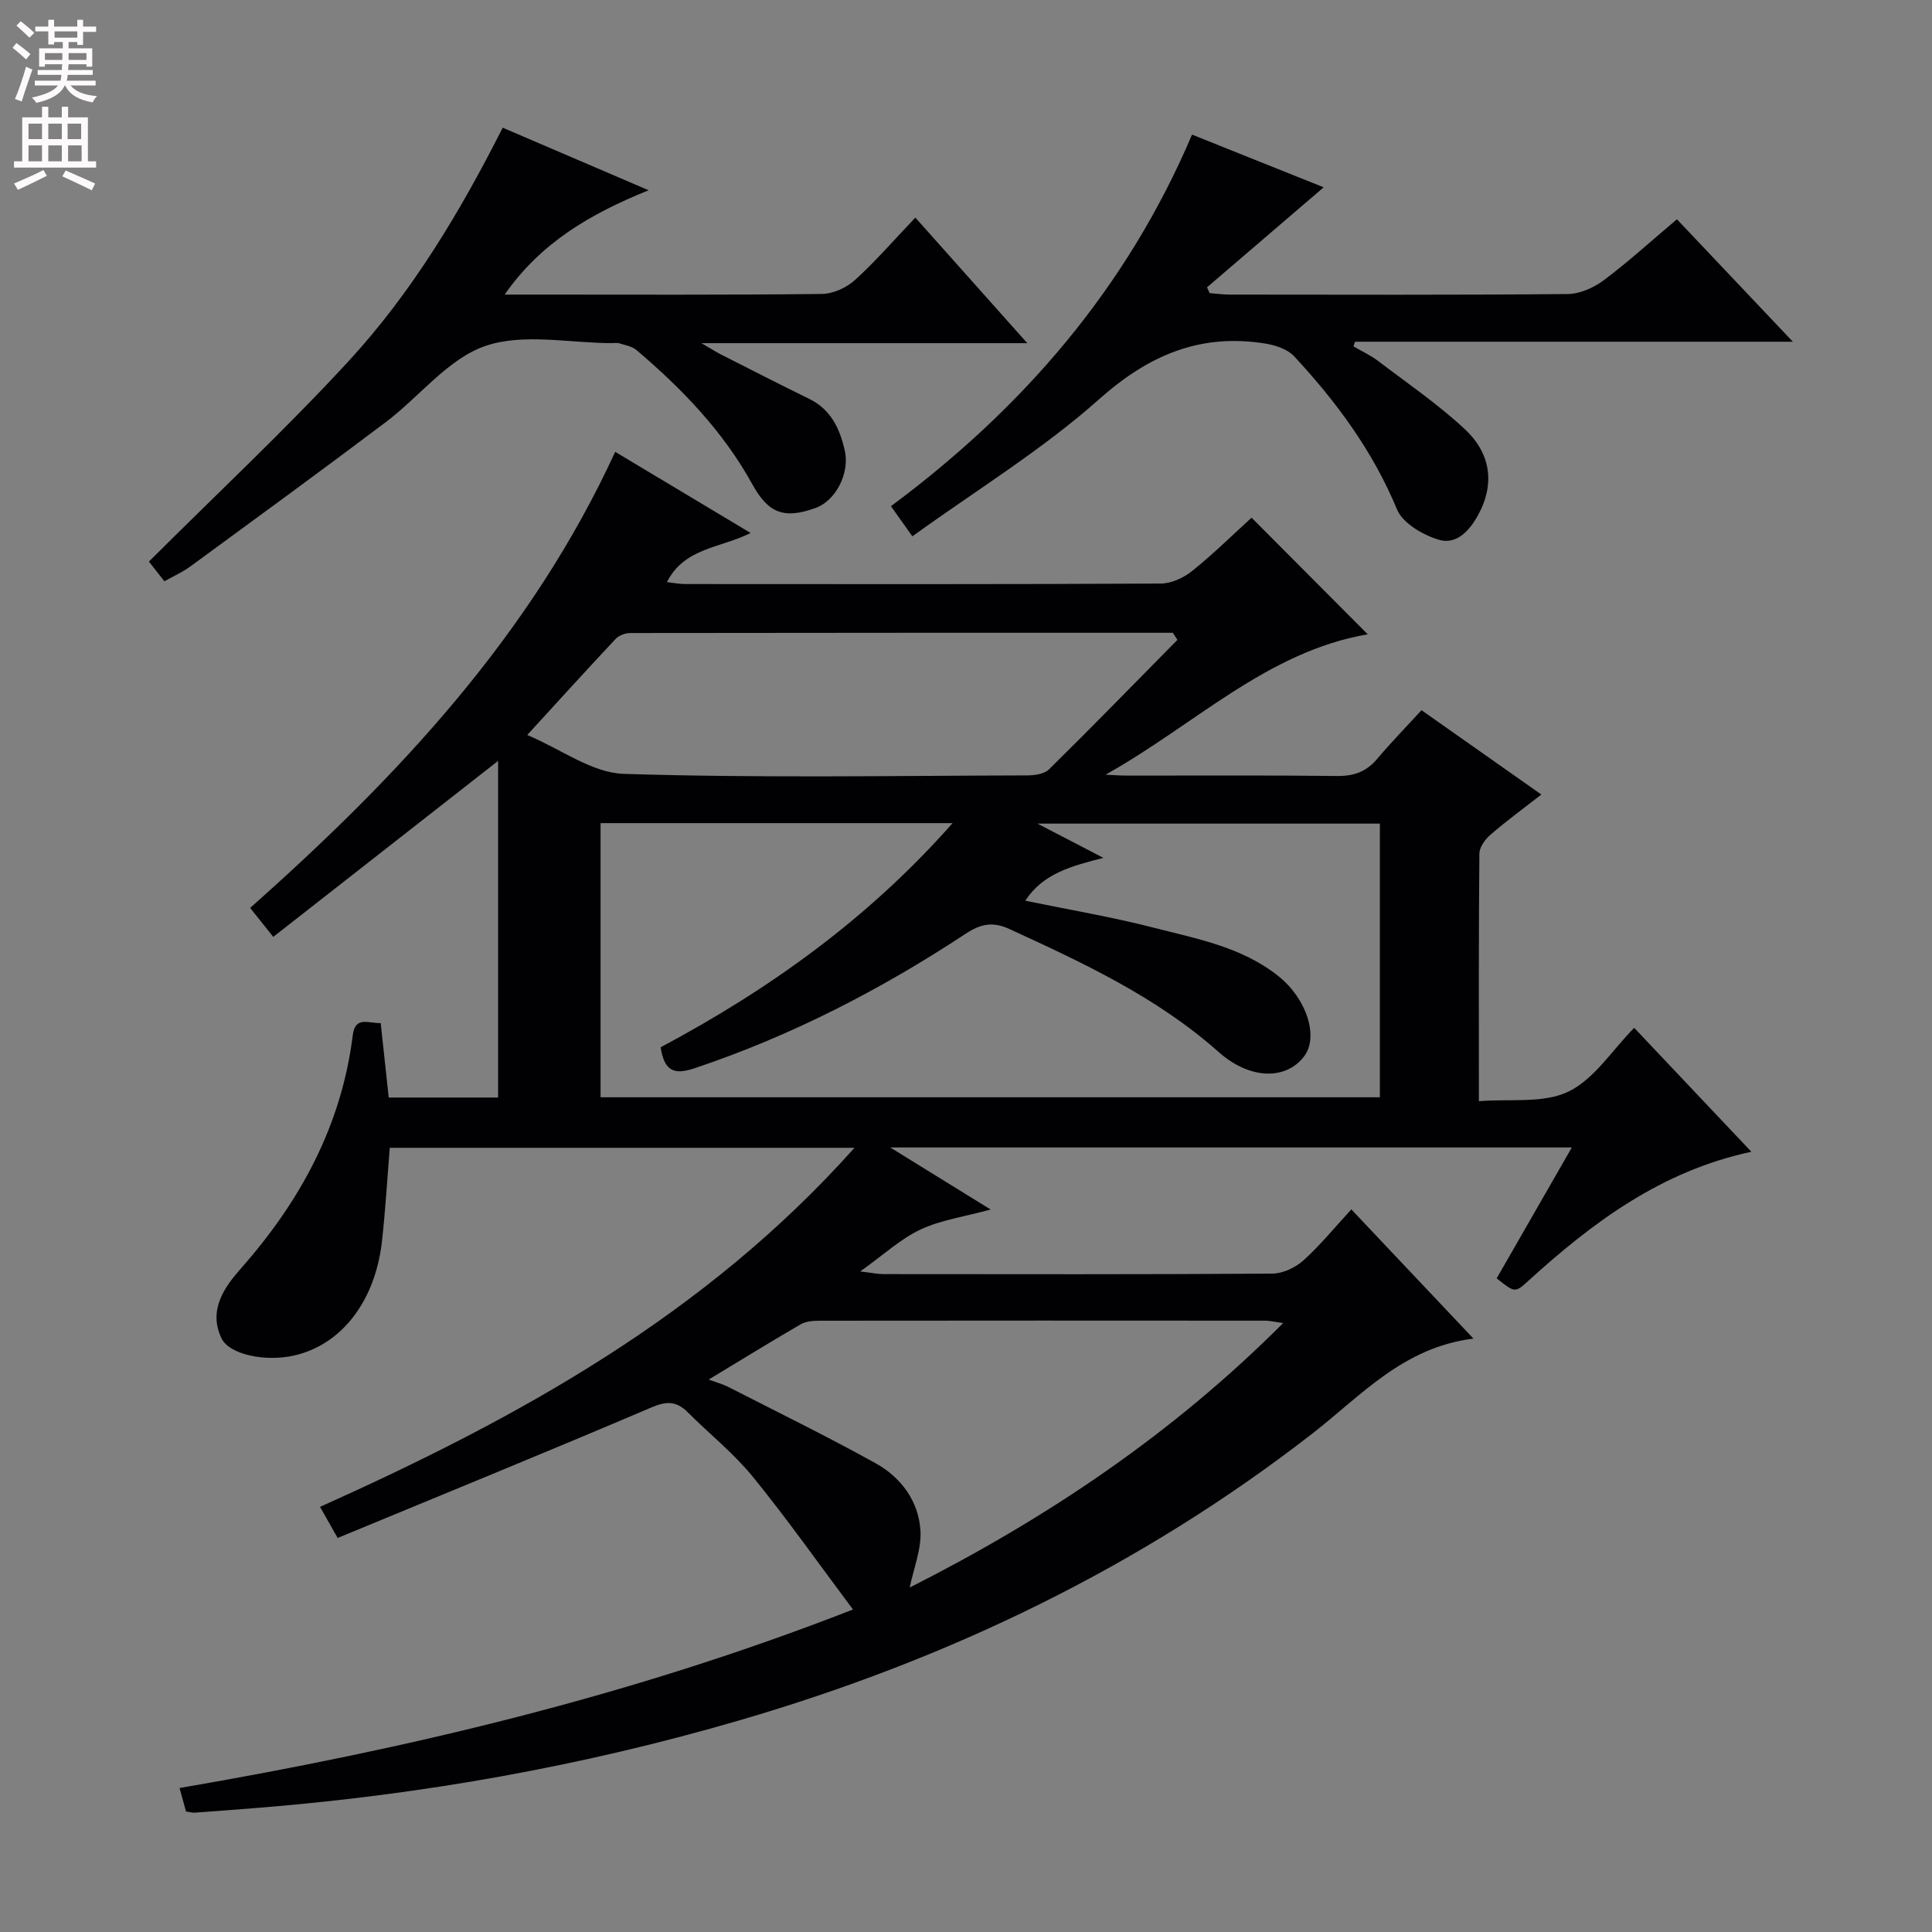 <svg enable-background="new 0 0 400 400" viewBox="0 0 400 400" xmlns="http://www.w3.org/2000/svg"><rect x="0" y="0" width="400" height="400" fill="#808080" stroke="none"/><g fill="#010103"><path d="m78.82 211.82c.57 5.24 1.1 10.16 1.66 15.41h22.65c0-23.19 0-46.19 0-69.7-15.87 12.42-30.99 24.26-46.55 36.44-1.85-2.32-3.15-3.94-4.79-6 30.56-27.11 58.12-56.45 75.58-94.42 9.34 5.6 18.41 11.03 28.04 16.8-6.24 3.14-13.71 3.02-17.33 10.17 1.33.15 2.54.4 3.74.4 32.83.02 65.66.07 98.49-.1 2.21-.01 4.76-1.2 6.53-2.62 4.4-3.53 8.43-7.52 12.28-11.02 7.99 8.02 15.83 15.89 24.06 24.15-20.83 3.53-35.94 18.83-54.29 29.06 1.48.07 2.97.19 4.45.19 14.5.01 29-.09 43.49.08 3.46.04 6.04-.87 8.27-3.51 2.89-3.42 6.02-6.63 9.21-10.11 8.62 6.07 16.49 11.6 24.81 17.46-3.64 2.84-7.19 5.43-10.5 8.29-1.12.96-2.32 2.61-2.33 3.95-.16 16.65-.1 33.31-.1 51.25 6.47-.53 13.34.51 18.51-1.97 5.36-2.58 9.08-8.59 13.64-13.22 8.11 8.58 15.97 16.89 24.26 25.66-18.7 4-32.9 14.66-46.25 26.79-2.69 2.45-2.76 2.38-6.48-.58 5.04-8.78 10.13-17.64 15.56-27.1-47.01 0-93.32 0-141.12 0 7.36 4.55 13.67 8.45 20.8 12.85-5.51 1.5-10.33 2.17-14.53 4.14-4.12 1.94-7.61 5.2-12.48 8.68 2.47.29 3.63.55 4.79.55 26.83.02 53.66.08 80.49-.1 2.18-.01 4.78-1.22 6.44-2.7 3.45-3.09 6.4-6.74 9.96-10.6 8.57 9.07 16.5 17.45 25.28 26.75-14.58 1.83-23.2 11.77-33.23 19.57-35.62 27.7-75.54 46.87-118.74 59.47-32.49 9.48-65.63 15.36-99.35 18.09-4.47.36-8.95.7-13.43 1.02-.48.03-.97-.12-1.8-.24-.39-1.45-.81-2.98-1.33-4.86 47.06-8.08 93.32-18.96 139.42-36.96-7.21-9.63-13.67-18.81-20.75-27.5-3.97-4.87-9-8.88-13.48-13.35-2.29-2.29-4.31-2.34-7.44-1.01-21.5 9.17-43.14 17.99-65.02 27.05-1.56-2.76-2.42-4.28-3.65-6.44 41.02-18.41 79.72-39.66 110.65-74.34-32.72 0-64.36 0-96.21 0-.52 6.4-.9 12.82-1.6 19.21-1.37 12.49-8.32 21.5-18.1 23.77-6.02 1.4-13.56-.14-15.17-3.59-2.71-5.78.55-10.45 4.06-14.42 12.3-13.93 20.8-29.57 23.14-48.23.48-4.13 3.32-2.46 5.79-2.56zm57.96 5.01c22.67-12.09 43.08-26.73 60.44-46.41-24.96 0-48.88 0-72.88 0v56.76h161.35c0-19.17 0-37.93 0-56.66-23.39 0-46.47 0-70.89 0 5.17 2.69 9.11 4.73 13.64 7.09-6.57 1.69-12.48 3.21-16.17 8.87 9.12 1.88 17.97 3.37 26.63 5.6 8.97 2.3 18.27 4 25.82 10.05 5.84 4.69 8.33 12.52 5.3 16.55-3.72 4.95-11.21 4.91-17.72-.88-12.79-11.36-28-18.42-43.29-25.45-3.43-1.58-5.95-1.1-9.08.97-17.56 11.58-36.13 21.15-56.15 27.86-4.24 1.42-6.25.56-7-4.35zm106.99-84.35c-.31-.49-.62-.98-.94-1.47-37.45 0-74.9-.01-112.35.05-1.02 0-2.34.49-3.02 1.22-5.9 6.28-11.69 12.67-18.3 19.89 7.01 2.95 13.42 7.84 19.99 8.05 27.78.88 55.61.39 83.42.32 1.56 0 3.61-.26 4.6-1.24 8.98-8.84 17.76-17.86 26.6-26.82zm21.89 141.45c-1.85-.26-2.79-.5-3.73-.5-30.78-.02-61.56-.03-92.34.01-1.29 0-2.76.13-3.83.75-6.29 3.66-12.48 7.47-19.03 11.43 1.49.56 2.88.93 4.13 1.57 10.16 5.19 20.41 10.21 30.39 15.74 5.29 2.93 8.95 7.85 9.32 13.97.23 3.82-1.4 7.76-2.22 11.78 28.22-14.27 54.26-31.65 77.31-54.75z"/><path d="m104.08 26.44c9.96 4.27 19.49 8.36 30.21 12.95-12.26 4.96-22.37 10.94-29.81 21.6h6.24c19.82 0 39.64.1 59.46-.13 2.32-.03 5.08-1.3 6.83-2.88 4.29-3.9 8.1-8.31 12.5-12.93 7.78 8.73 15.04 16.88 23.18 26-11.92 0-22.79 0-33.66 0-10.82 0-21.64 0-33.8 0 2.05 1.19 3.02 1.82 4.04 2.34 6.08 3.08 12.14 6.2 18.27 9.19 4.52 2.2 6.35 6.23 7.36 10.69 1.08 4.78-1.94 10.42-6.01 11.89-6.58 2.38-9.82 1.1-13.13-4.9-6.04-10.95-14.56-19.79-24.01-27.8-.92-.78-2.34-1-3.56-1.39-.45-.14-.99-.03-1.49-.03-8.83 0-18.39-2.13-26.27.61-7.72 2.68-13.59 10.49-20.52 15.72-13.41 10.11-26.98 20-40.52 29.92-1.57 1.15-3.39 1.95-5.35 3.06-1.38-1.76-2.59-3.29-3.21-4.08 13.97-13.94 28.17-27.21 41.31-41.46 13.08-14.19 23.04-30.77 31.94-48.37z"/><path d="m188.9 111.04c-1.87-2.64-3.01-4.23-4.44-6.24 27.32-20.28 48.82-45.14 62.34-76.93 9.37 3.75 18.52 7.42 27.25 10.91-8.14 6.98-16.14 13.84-24.15 20.71.18.4.36.8.54 1.2 1.38.1 2.76.3 4.14.3 23.31.02 46.63.1 69.94-.11 2.53-.02 5.41-1.28 7.48-2.83 5.16-3.86 9.94-8.23 15.19-12.65 7.97 8.42 15.7 16.59 24 25.35-30.64 0-60.64 0-90.65 0-.11.32-.21.64-.32.96 1.71 1 3.55 1.85 5.12 3.04 6.06 4.61 12.4 8.94 17.95 14.12 5.61 5.24 6.09 11.64 2.75 17.74-1.81 3.32-4.54 6.23-8.15 5.14-3.29-.99-7.47-3.41-8.65-6.27-5-12.08-12.54-22.28-21.29-31.7-1.35-1.46-3.8-2.29-5.87-2.63-13.49-2.21-24.2 2.31-34.54 11.52-11.71 10.43-25.32 18.75-38.64 28.37z"/></g><path d="m2.6 9.9.8-1c.9.7 1.9 1.4 2.9 2.3l-.9 1.1c-1.1-1-2-1.8-2.8-2.4zm.5 10.6c.9-2.1 1.6-4.3 2.3-6.7.4.2.8.4 1.3.6-.7 2.1-1.5 4.3-2.2 6.6zm.3-15.2.9-.9c1 .8 2 1.6 2.8 2.4l-1 1c-.9-.9-1.8-1.7-2.7-2.5zm12.6-1.2h1.2v1.4h2.7v1.1h-2.7v2.7h-1.2v-.6h-1.8v1.3h4.9v3.8h-1.2v-.5h-3.7c0 .4-.1.9-.1 1.2h5.1v1h-5.2c0 .5-.1.9-.2 1.2h6v1h-5.2c1.1 1.3 2.9 2 5.5 2.2-.4.4-.7.8-.9 1.3-2.9-.5-4.8-1.6-5.7-3.5h-.1c-.8 1.7-2.7 2.9-5.9 3.6-.2-.4-.6-.8-.9-1.1 2.8-.6 4.6-1.4 5.4-2.5h-4.8v-1h5.3c.1-.3.2-.7.2-1.2h-4.9v-1h5c0-.4 0-.8.1-1.2h-3.6v.5h-1.2v-3.8h4.9v-1.3h-1.8v.5h-1.2v-2.7h-2.7v-1h2.7v-1.4h1.2v1.4h4.8zm-6.7 8.3h3.6c0-.4 0-.9 0-1.4h-3.6zm1.9-4.6h4.8v-1.3h-4.7v1.3zm6.7 3.2h-3.7v1.4h3.7z" fill="#fcfafa"/><path d="m8.7 22.1h1.3v2.2h2.8v-2.2h1.3v2.2h4.1v9.1h1.7v1.3h-17v-1.3h1.7v-9.1h4.1zm.3 13.1.7 1.2c-1.8.9-3.8 1.9-6 2.9-.2-.4-.5-.8-.8-1.3 2.3-1 4.4-1.9 6.1-2.8zm-3.1-6.4h2.8v-3.2h-2.8zm0 4.6h2.8v-3.3h-2.8zm4.1-4.6h2.8v-3.2h-2.8zm0 4.6h2.8v-3.3h-2.8zm3.6 1.9c2.1.9 4.1 1.8 6.1 2.7l-.7 1.4c-2.2-1.1-4.2-2-6.1-2.9zm3.2-9.7h-2.8v3.2h2.8zm-2.7 7.8h2.8v-3.3h-2.8z" fill="#fcfafa"/></svg>
